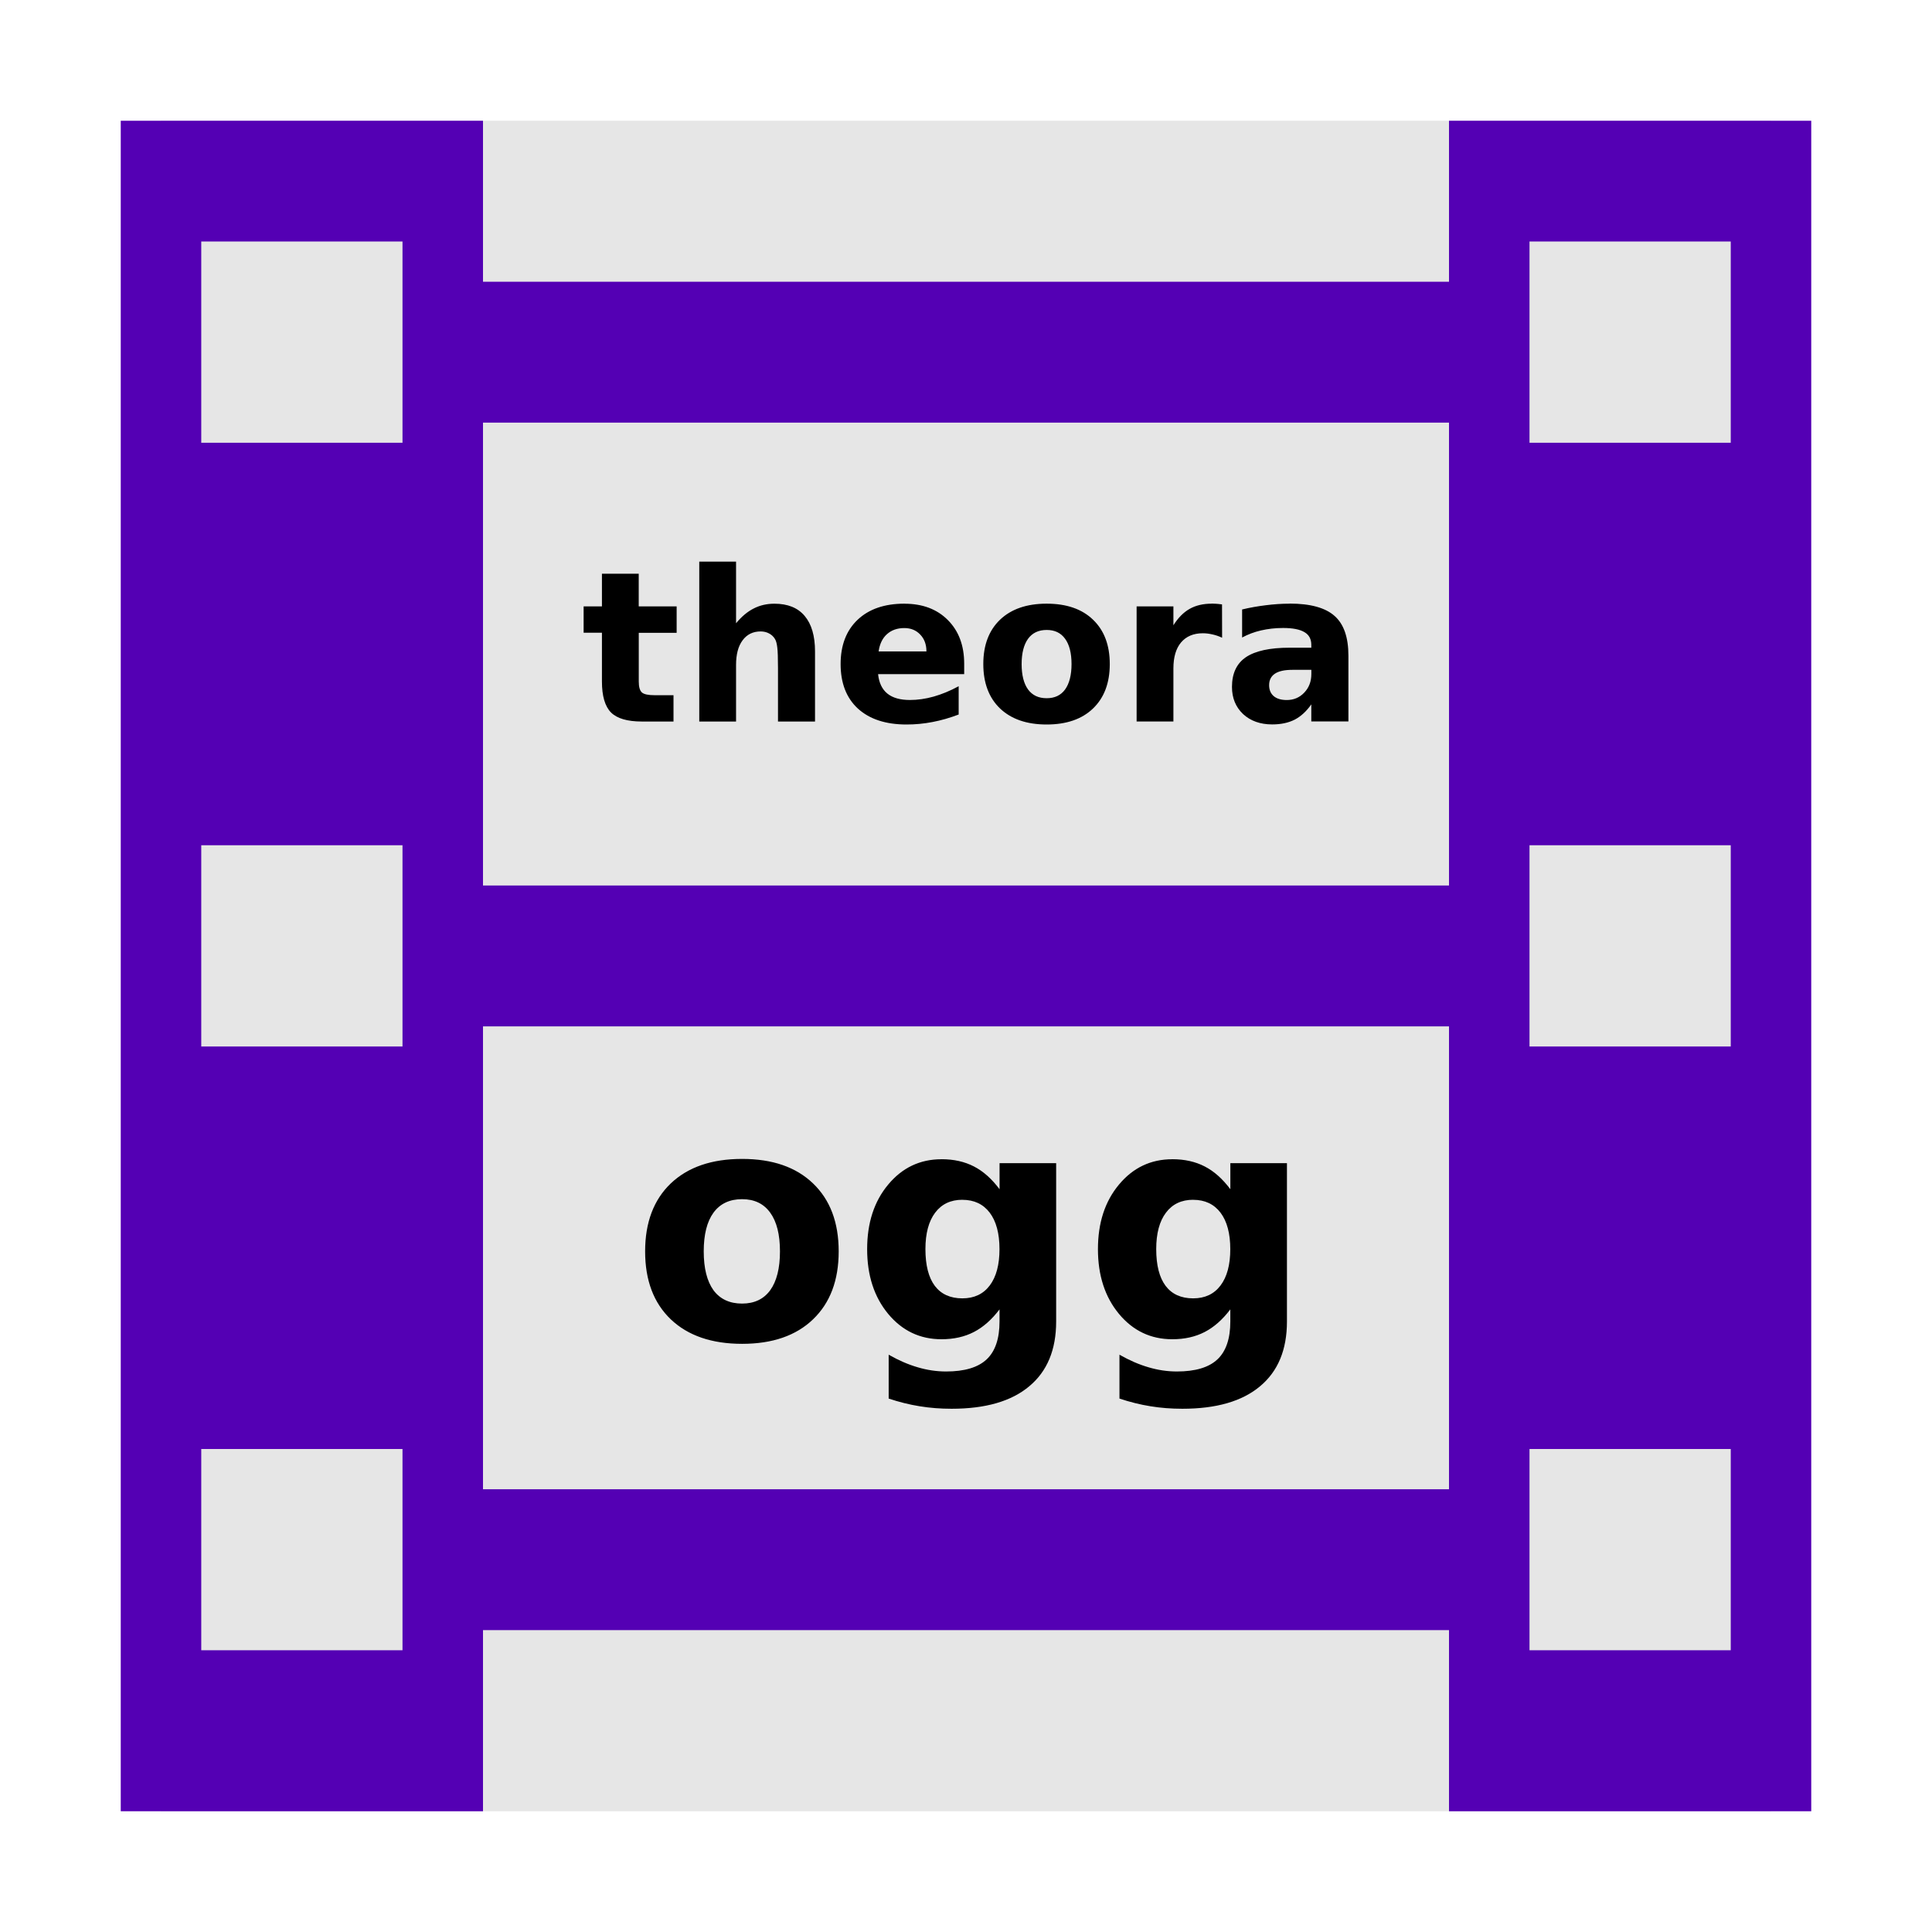 <svg width="48" version="1.1" xmlns="http://www.w3.org/2000/svg" height="48">
<g style="stroke:none">
<g style="fill-rule:evenodd">
<rect width="40" x="4" y="3" height="42" style="fill:#e6e6e6" id="rect867"/>
<g id="g854">
<g style="fill:#5400b4">
<path id="rect2988" d="m 10.737,7 h 26.526 v 3.5 h -26.526 Z "/>
<path id="rect2990" d="m 10.737,37 h 26.526 v 3.5 h -26.526 Z "/>
<g id="g7">
<path id="path841" d="m 3,3 v 42 h 9 v -42 h -9 z  m 2,3 h 5 v 5 h -5 v -5 z  m 0,15 h 5 v 5 h -5 v -5 z  m 0,15 h 5 v 5 h -5 v -5 z "/>
<path id="path833" d="m 36,3 v 42 h 9 v -42 h -9 z  m 2,3 h 5 v 5 h -5 v -5 z  m 0,15 h 5 v 5 h -5 v -5 z  m 0,15 h 5 v 5 h -5 v -5 z "/>
</g>
<path id="path4511" d="m 10.737,22 h 26.526 v 3.5 h -26.526 Z "/>
</g>
</g>
</g>
<path id="path4141" d="m 18.438,28.793 c -0.755,0 -1.346,0.203 -1.773,0.609 -0.424,0.406 -0.637,0.969 -0.637,1.688 0,0.719 0.212,1.281 0.637,1.688 0.427,0.406 1.018,0.609 1.773,0.609 0.753,0 1.34,-0.203 1.762,-0.609 0.424,-0.406 0.637,-0.969 0.637,-1.688 0,-0.719 -0.212,-1.281 -0.637,-1.688 -0.422,-0.406 -1.009,-0.609 -1.762,-0.609 z  m 4.953,.008 c -0.534,0 -0.975,0.21 -1.324,0.629 -0.349,0.417 -0.523,0.952 -0.523,1.605 0,0.651 0.174,1.188 0.523,1.609 0.349,0.419 0.79,0.629 1.324,0.629 0.305,0 0.573,-0.06 0.805,-0.18 0.232,-0.12 0.444,-0.307 0.637,-0.562 v 0.301 c 0,0.427 -0.107,0.741 -0.32,0.941 -0.214,0.201 -0.549,0.301 -1.008,0.301 -0.237,0 -0.473,-0.035 -0.707,-0.105 -0.234,-0.068 -0.474,-0.172 -0.719,-0.312 v 1.09 c 0.258,0.086 0.514,0.15 0.77,0.191 0.255,0.042 0.52,0.062 0.793,0.062 0.844,0 1.487,-0.186 1.93,-0.559 0.445,-0.37 0.668,-0.906 0.668,-1.609 v -3.934 h -1.406 v 0.648 c -0.193,-0.258 -0.405,-0.447 -0.637,-0.566 -0.232,-0.12 -0.5,-0.18 -0.805,-0.18 z  m 5.734,0 c -0.534,0 -0.975,0.21 -1.324,0.629 -0.349,0.417 -0.523,0.952 -0.523,1.605 0,0.651 0.174,1.188 0.523,1.609 0.349,0.419 0.79,0.629 1.324,0.629 0.305,0 0.573,-0.06 0.805,-0.18 0.232,-0.12 0.444,-0.307 0.637,-0.562 v 0.301 c 0,0.427 -0.107,0.741 -0.32,0.941 -0.214,0.201 -0.549,0.301 -1.008,0.301 -0.237,0 -0.473,-0.035 -0.707,-0.105 -0.234,-0.068 -0.474,-0.172 -0.719,-0.312 v 1.09 c 0.258,0.086 0.514,0.15 0.77,0.191 0.255,0.042 0.52,0.062 0.793,0.062 0.844,0 1.487,-0.186 1.93,-0.559 0.445,-0.37 0.668,-0.906 0.668,-1.609 v -3.934 h -1.406 v 0.648 c -0.193,-0.258 -0.405,-0.447 -0.637,-0.566 -0.232,-0.12 -0.5,-0.18 -0.805,-0.18 z  m -10.688,.992 c 0.305,0 0.538,0.112 0.699,0.336 0.161,0.221 0.242,0.542 0.242,0.961 0,0.419 -0.081,0.741 -0.242,0.965 -0.161,0.221 -0.395,0.332 -0.699,0.332 -0.31,0 -0.547,-0.111 -0.711,-0.332 -0.161,-0.224 -0.242,-0.546 -0.242,-0.965 0,-0.419 0.081,-0.74 0.242,-0.961 0.164,-0.224 0.401,-0.336 0.711,-0.336 z  m 5.473,.016 c 0.292,0 0.518,0.107 0.68,0.32 0.161,0.214 0.242,0.516 0.242,0.906 0,0.388 -0.081,0.689 -0.242,0.902 -0.161,0.214 -0.388,0.32 -0.68,0.32 -0.299,0 -0.527,-0.103 -0.684,-0.309 -0.156,-0.208 -0.234,-0.513 -0.234,-0.914 0,-0.391 0.081,-0.693 0.242,-0.906 0.161,-0.214 0.387,-0.32 0.676,-0.32 z  m 5.734,0 c 0.292,0 0.518,0.107 0.68,0.32 0.161,0.214 0.242,0.516 0.242,0.906 0,0.388 -0.081,0.689 -0.242,0.902 -0.161,0.214 -0.388,0.32 -0.68,0.32 -0.299,0 -0.527,-0.103 -0.684,-0.309 -0.156,-0.208 -0.234,-0.513 -0.234,-0.914 0,-0.391 0.081,-0.693 0.242,-0.906 0.161,-0.214 0.387,-0.32 0.676,-0.32 z "/>
<path id="path4643" d="m 17.373,13.953 v 3.973 h 0.914 v -1.406 c 0,-0.26 0.053,-0.465 0.162,-0.611 0.109,-0.148 0.259,-0.221 0.449,-0.221 0.078,0 0.15,0.017 0.211,0.051 0.061,0.032 0.109,0.077 0.145,0.137 0.027,0.044 0.046,0.113 0.057,0.207 0.012,0.094 0.018,0.265 0.018,0.516 v 1.045 0.283 h 0.92 v -1.742 c 0,-0.386 -0.086,-0.68 -0.258,-0.883 -0.17,-0.203 -0.422,-0.303 -0.752,-0.303 -0.187,0 -0.359,0.039 -0.514,0.119 -0.155,0.078 -0.3,0.2 -0.438,0.367 v -1.531 z m -2.418,0.301 v 0.812 h -0.455 v 0.654 h 0.455 v 1.211 c 0,0.361 0.075,0.618 0.225,0.77 0.151,0.15 0.407,0.225 0.768,0.225 h 0.785 v -0.654 h -0.471 c -0.157,0 -0.262,-0.022 -0.314,-0.068 -0.053,-0.048 -0.078,-0.139 -0.078,-0.271 v -1.211 h 0.941 V 15.066 H 15.869 v -0.812 z m 7.516,0.744 c -0.494,0 -0.882,0.133 -1.164,0.4 -0.281,0.267 -0.422,0.633 -0.422,1.1 0,0.475 0.144,0.844 0.43,1.107 0.288,0.262 0.69,0.395 1.207,0.395 0.216,0 0.432,-0.02 0.648,-0.062 0.216,-0.041 0.432,-0.104 0.648,-0.186 v -0.703 c -0.213,0.116 -0.42,0.2 -0.623,0.258 -0.201,0.056 -0.396,0.084 -0.588,0.084 -0.238,0 -0.426,-0.051 -0.559,-0.158 -0.133,-0.107 -0.21,-0.27 -0.232,-0.484 h 2.139 v -0.26 c 0,-0.453 -0.136,-0.813 -0.406,-1.084 -0.269,-0.271 -0.629,-0.406 -1.078,-0.406 z m 3.533,0 c -0.494,0 -0.879,0.133 -1.158,0.398 -0.277,0.266 -0.416,0.632 -0.416,1.102 0,0.47 0.139,0.838 0.416,1.104 C 25.125,17.867 25.51,18 26.004,18 c 0.492,0 0.877,-0.133 1.152,-0.398 0.277,-0.266 0.416,-0.634 0.416,-1.104 0,-0.47 -0.139,-0.836 -0.416,-1.102 -0.276,-0.266 -0.66,-0.398 -1.152,-0.398 z m 4.102,0 c -0.213,0 -0.396,0.042 -0.549,0.129 -0.151,0.085 -0.287,0.221 -0.404,0.408 v -0.469 h -0.914 v 2.859 h 0.914 v -1.318 c 0,-0.281 0.064,-0.495 0.189,-0.645 0.128,-0.151 0.308,-0.229 0.543,-0.229 0.08,0 0.16,0.011 0.238,0.029 0.08,0.017 0.16,0.045 0.24,0.082 l -0.002,-0.828 c -0.068,-0.009 -0.12,-0.014 -0.156,-0.016 -0.036,-0.003 -0.069,-0.004 -0.1,-0.004 z m 1.934,0 c -0.197,0 -0.394,0.014 -0.592,0.039 -0.197,0.024 -0.392,0.058 -0.588,0.105 v 0.697 c 0.145,-0.078 0.3,-0.137 0.469,-0.176 0.169,-0.039 0.351,-0.061 0.547,-0.061 0.242,0 0.419,0.035 0.533,0.104 0.114,0.066 0.17,0.172 0.17,0.316 v 0.07 h -0.539 c -0.494,0 -0.854,0.08 -1.086,0.236 -0.23,0.157 -0.346,0.403 -0.346,0.738 0,0.276 0.092,0.5 0.275,0.674 0.186,0.172 0.428,0.258 0.725,0.258 0.22,0 0.405,-0.041 0.559,-0.119 0.153,-0.08 0.29,-0.205 0.412,-0.379 v 0.424 h 0.922 v -1.631 c 0,-0.458 -0.114,-0.788 -0.344,-0.99 -0.228,-0.204 -0.601,-0.307 -1.117,-0.307 z m -9.572,0.606 c 0.163,0 0.294,0.055 0.395,0.162 0.102,0.106 0.154,0.244 0.154,0.418 h -1.188 c 0.027,-0.187 0.096,-0.329 0.207,-0.428 0.111,-0.1 0.255,-0.152 0.432,-0.152 z m 3.537,0.047 c 0.199,0 0.351,0.072 0.457,0.219 0.106,0.145 0.16,0.355 0.16,0.629 0,0.274 -0.055,0.484 -0.16,0.631 -0.106,0.145 -0.258,0.217 -0.457,0.217 -0.203,0 -0.356,-0.072 -0.463,-0.217 -0.106,-0.146 -0.16,-0.357 -0.16,-0.631 0,-0.274 0.055,-0.484 0.16,-0.629 0.107,-0.146 0.26,-0.219 0.463,-0.219 z m 6.102,0.99 h 0.473 v 0.104 c 0,0.186 -0.058,0.339 -0.176,0.463 -0.117,0.123 -0.262,0.184 -0.434,0.184 -0.138,0 -0.246,-0.031 -0.324,-0.096 -0.077,-0.066 -0.115,-0.158 -0.115,-0.273 0,-0.126 0.047,-0.22 0.143,-0.285 0.097,-0.065 0.243,-0.096 0.434,-0.096 z"/>
</g>
</svg>
